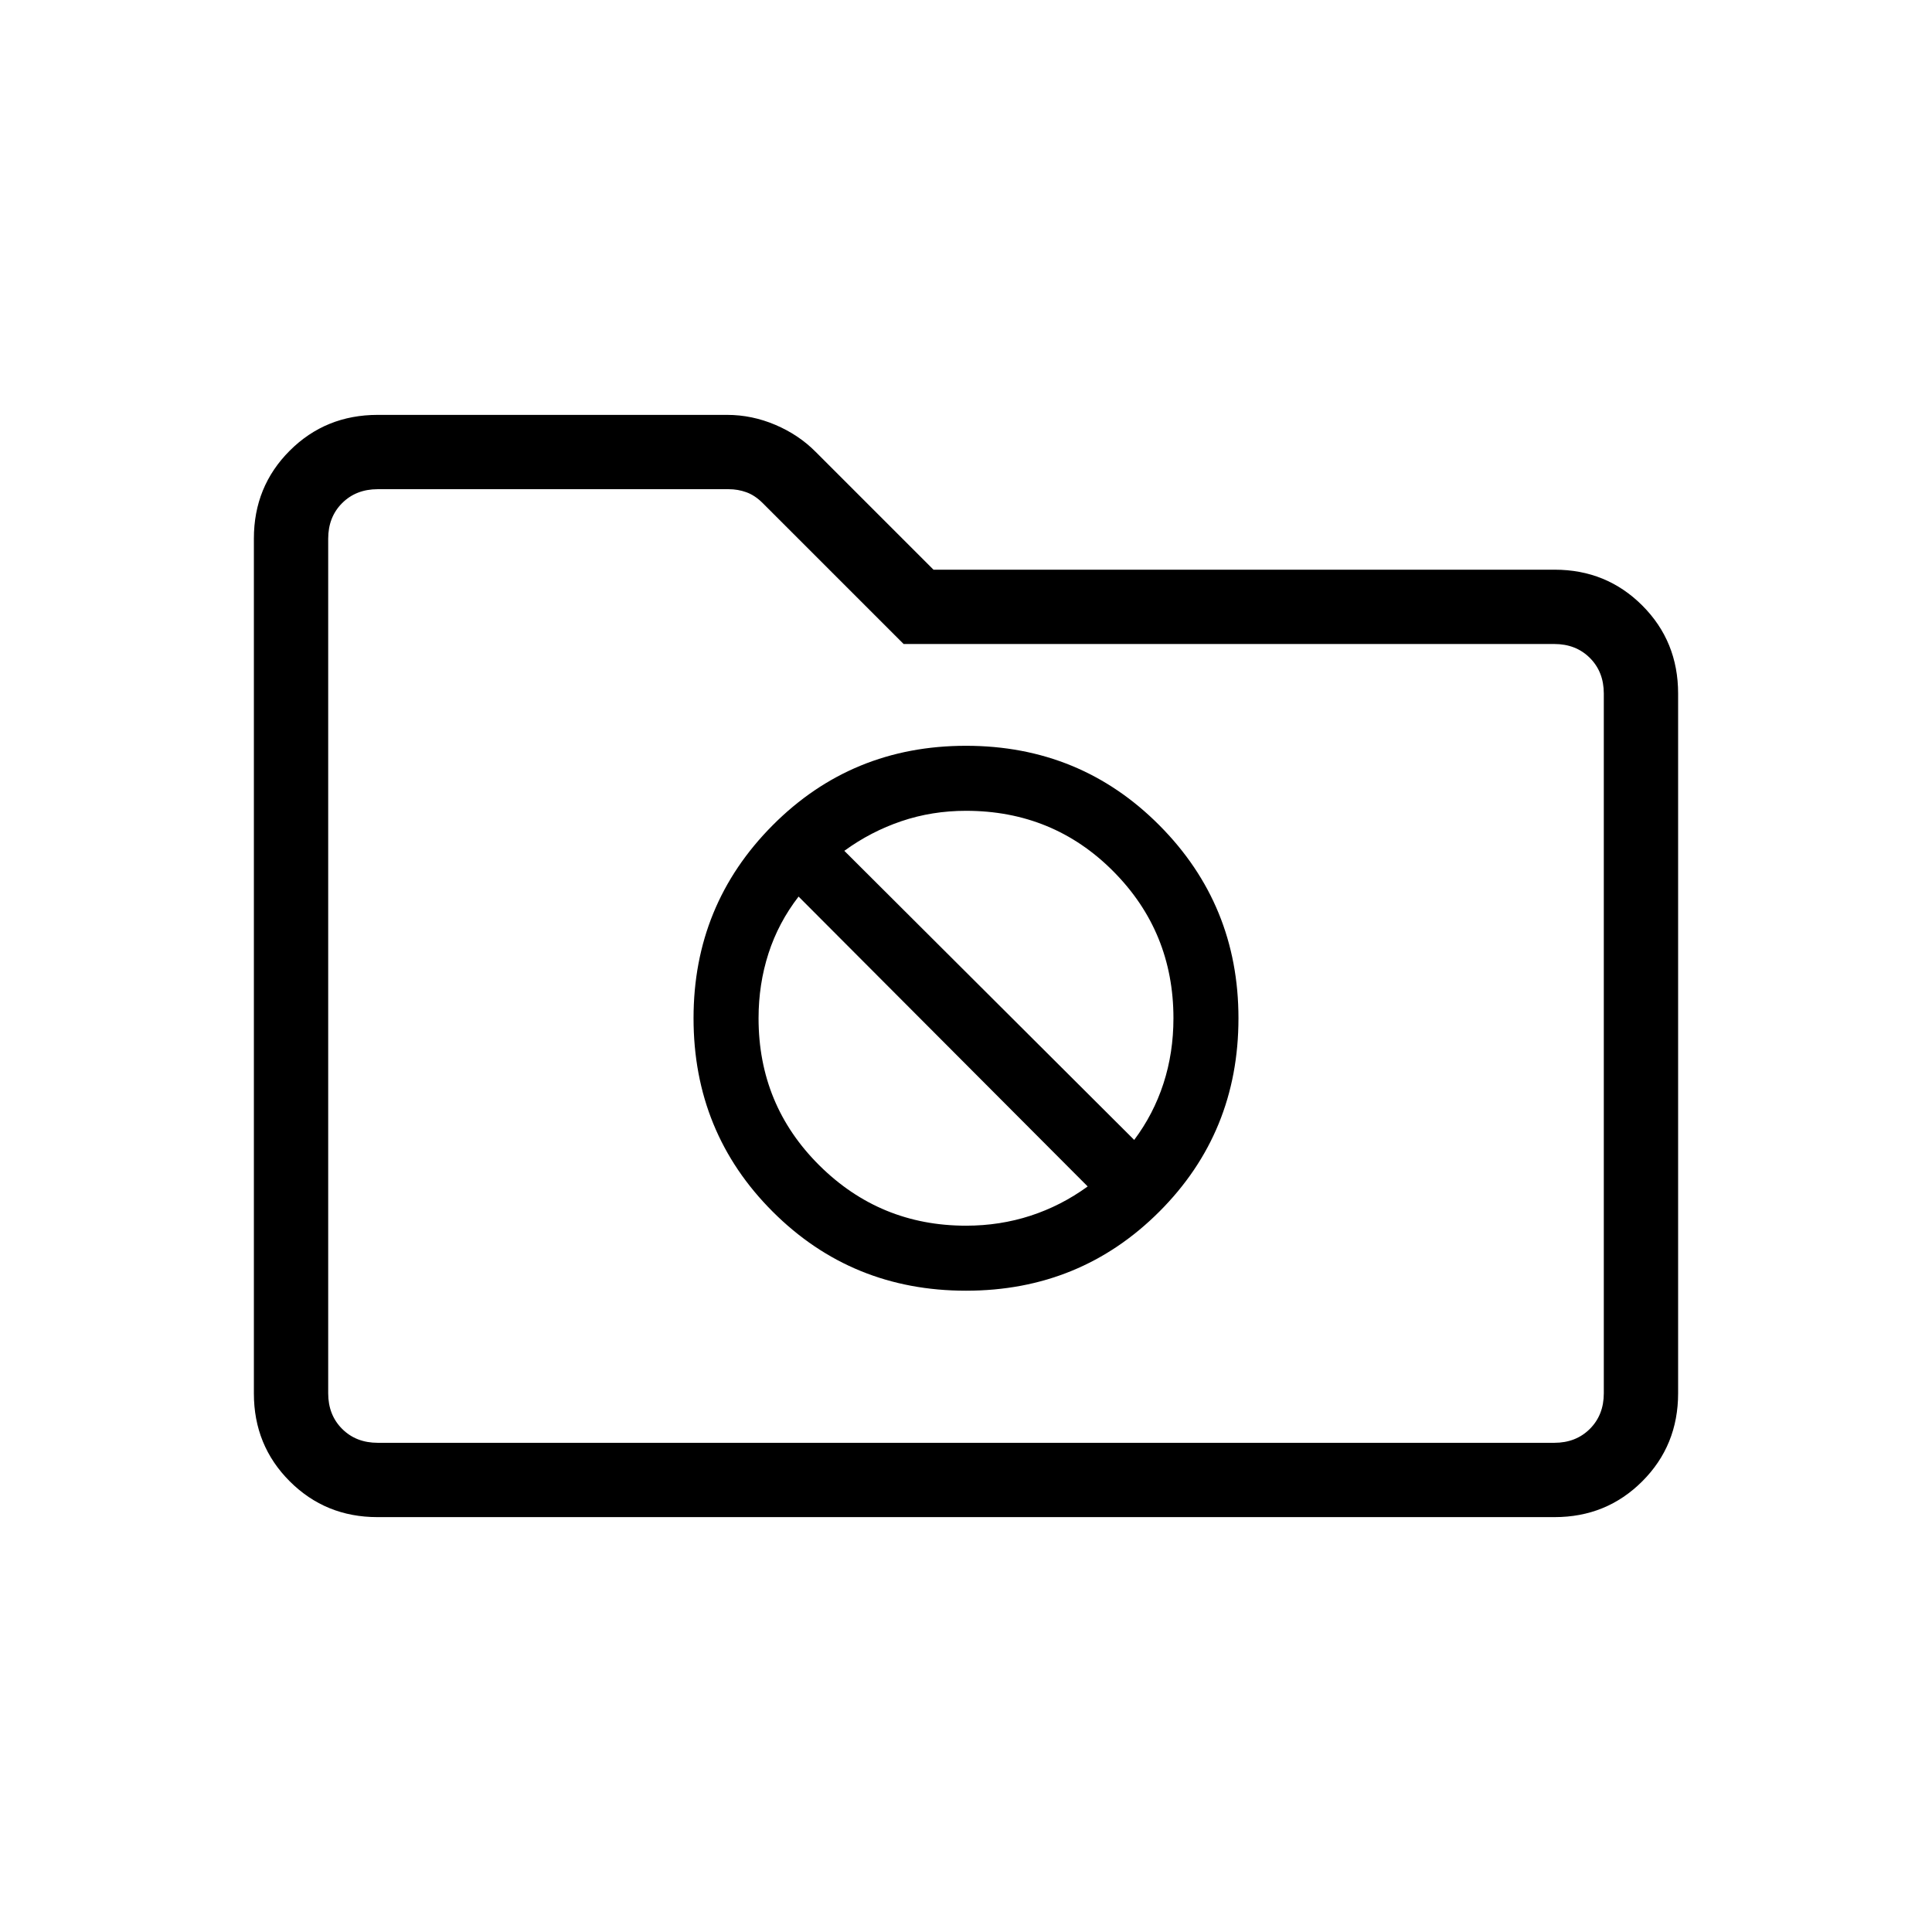 <svg xmlns="http://www.w3.org/2000/svg" height="24" viewBox="0 -960 960 960" width="24"><path d="M187.523-206.154q-25.768 0-43.569-17.8-17.8-17.801-17.8-43.633v-424.827q0-25.831 17.8-43.632 17.801-17.8 43.738-17.8h173.616q12.339 0 24.003 4.97 11.663 4.969 20.077 13.495l58.458 58.458h308.631q25.768 0 43.569 17.8 17.8 17.801 17.8 43.738v347.693q0 25.937-17.8 43.738-17.801 17.8-43.569 17.8H187.523Zm.169-36.923h584.616q10.769 0 17.692-6.923t6.923-17.692v-347.693q0-10.769-6.923-17.692T772.308-640H449l-70-70q-3.846-3.846-8.077-5.385-4.231-1.538-8.846-1.538H187.692q-10.769 0-17.692 6.923t-6.923 17.692v424.616q0 10.769 6.923 17.692t17.692 6.923Zm-24.615 0v-473.846 473.846ZM480-318.654q56.769 0 96.077-39.307 39.308-39.308 39.308-96.077 0-56.385-39.308-95.885-39.308-39.5-96.077-39.5t-96.077 39.5q-39.308 39.5-39.308 95.885 0 56.769 39.308 96.077 39.308 39.307 96.077 39.307Zm-60.461-218.577q13.153-9.577 28.376-14.73 15.222-5.154 32.085-5.154 43.292 0 73.185 30.065 29.892 30.065 29.892 72.991 0 17.213-4.962 32.463-4.961 15.25-14.538 28.019L419.539-537.231ZM480-350.961q-42.692 0-72.885-29.981-30.192-29.981-30.192-73.096 0-16.925 4.93-32.2 4.929-15.275 14.955-28.262l143.653 144.039q-13.153 9.576-28.376 14.538-15.222 4.962-32.085 4.962Z"/></svg>